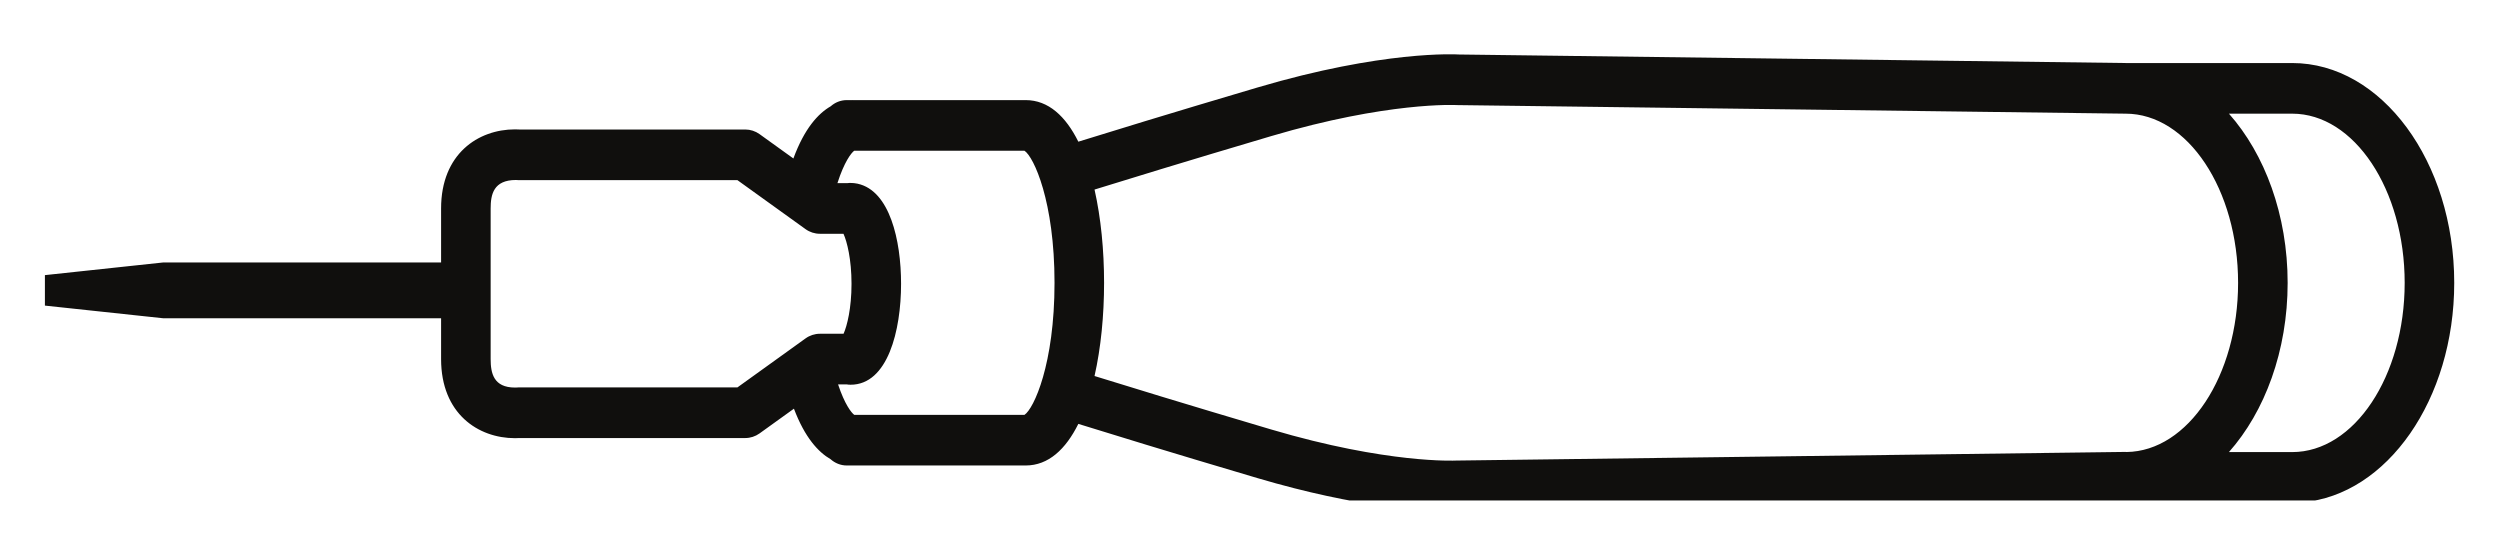 <?xml version="1.0" encoding="UTF-8" standalone="no"?>
<!-- Created with Inkscape (http://www.inkscape.org/) -->

<svg
   xmlns:dc="http://purl.org/dc/elements/1.1/"
   xmlns:cc="http://creativecommons.org/ns#"
   xmlns:rdf="http://www.w3.org/1999/02/22-rdf-syntax-ns#"
   xmlns:svg="http://www.w3.org/2000/svg"
   xmlns="http://www.w3.org/2000/svg"
   xmlns:sodipodi="http://sodipodi.sourceforge.net/DTD/sodipodi-0.dtd"
   xmlns:inkscape="http://www.inkscape.org/namespaces/inkscape"
   width="279.992"
   height="61.15"
   id="svg3967"
   version="1.1"
   inkscape:version="0.48.4 r9939"
   sodipodi:docname="New document 11">
  <defs
     id="defs3969">
    <clipPath
       clipPathUnits="userSpaceOnUse"
       id="clipPath3715">
      <path
         inkscape:connector-curvature="0"
         d="m 66.646,230.274 101.594,0 0,19.247 -101.594,0 0,-19.247 z"
         id="path3717" />
    </clipPath>
  </defs>
  <sodipodi:namedview
     id="base"
     pagecolor="#ffffff"
     bordercolor="#666666"
     borderopacity="1.0"
     inkscape:pageopacity="0.0"
     inkscape:pageshadow="2"
     inkscape:zoom="1"
     inkscape:cx="143.78181"
     inkscape:cy="28.74368"
     inkscape:document-units="px"
     inkscape:current-layer="layer1"
     showgrid="false"
     fit-margin-top="5"
     fit-margin-left="5"
     fit-margin-right="5"
     fit-margin-bottom="5"
     inkscape:window-width="2560"
     inkscape:window-height="1415"
     inkscape:window-x="1920"
     inkscape:window-y="0"
     inkscape:window-maximized="1" />
  <g
     inkscape:label="Layer 1"
     inkscape:groupmode="layer"
     id="layer1"
     transform="translate(-231.218,-499.956)">
    <g
       transform="matrix(2.658,0,0,-2.658,59.102,1168.074)"
       id="g3711">
      <g
         id="g3713"
         clip-path="url(#clipPath3715)">
        <g
           id="g3719"
           transform="matrix(0.696,0,0,-0.711,12.615,1112.88)">
          <g
             id="g3721"
             transform="translate(213.682,1238.492)">
            <path
               inkscape:connector-curvature="0"
               d="m 0,0 -3.831,0 c 2.171,-2.392 3.555,-5.999 3.555,-10.028 0,-4.029 -1.385,-7.636 -3.554,-10.028 l 3.83,0 c 3.755,0 6.809,4.498 6.809,10.028 C 6.809,-4.499 3.755,0 0,0 m -10.03,-0.004 c -0.019,-0.001 -0.037,-0.006 -0.056,-0.006 l -0.019,0 -40.518,0.512 c -0.04,0.001 -4.131,0.204 -11.195,-1.844 -5.212,-1.511 -8.937,-2.633 -10.689,-3.166 0.388,-1.683 0.578,-3.604 0.578,-5.524 0,-1.92 -0.19,-3.842 -0.578,-5.526 1.752,-0.533 5.477,-1.655 10.689,-3.166 7.064,-2.047 11.157,-1.847 11.265,-1.84 l 40.448,0.508 0.019,0 c 3.755,0 6.81,4.498 6.81,10.028 0,5.501 -3.025,9.978 -6.754,10.024 m -66.718,-2.202 -10.305,0 c -0.168,-0.117 -0.58,-0.623 -0.98,-1.806 l 0.515,0 c 0.079,0.013 0.16,0.02 0.242,0.02 2.257,0 3.057,-3.221 3.057,-5.979 0,-2.594 -0.689,-5.515 -2.623,-5.932 -0.008,-0.002 -0.016,-0.004 -0.025,-0.006 -0.059,-0.012 -0.119,-0.022 -0.18,-0.027 -0.007,-10e-4 -0.013,-10e-4 -0.019,-0.002 -0.026,-10e-4 -0.053,-0.004 -0.079,-0.006 -0.151,-0.013 -0.231,-0.007 -0.327,0.006 l -0.6,0 c 0.41,-1.259 0.84,-1.797 1.017,-1.921 l 10.307,0 c 0.564,0.363 1.819,3 1.819,7.827 0,4.827 -1.255,7.463 -1.819,7.826 m -12.388,-4.806 c -0.309,0 -0.611,0.096 -0.864,0.274 l -4.127,2.906 -13.26,0 c -0.036,0 -0.094,0.003 -0.129,0.006 l -0.074,0.002 c -1.301,0 -1.476,-0.854 -1.476,-1.688 l 0,-8.926 c 0,-0.833 0.175,-1.687 1.53,-1.687 0.05,0.005 0.099,0.008 0.149,0.008 l 13.26,0 4.127,2.906 c 0.253,0.178 0.555,0.273 0.864,0.273 l 1.43,0 c 0.215,0.461 0.487,1.519 0.487,2.967 0,1.441 -0.268,2.494 -0.482,2.959 l -1.435,0 z M 0,-23.056 l -10.067,0 -40.375,-0.506 c -0.185,-0.011 -4.588,-0.251 -12.211,1.958 -5.334,1.544 -9.119,2.687 -10.834,3.209 -0.763,-1.503 -1.813,-2.464 -3.185,-2.464 l -10.451,0 c -0.004,0 -0.006,-10e-4 -0.01,-10e-4 -0.008,0 -0.017,10e-4 -0.024,10e-4 l -0.351,0 c -0.374,0 -0.712,0.141 -0.974,0.368 -0.758,0.427 -1.589,1.315 -2.256,3.091 l -2.05,-1.444 c -0.253,-0.177 -0.554,-0.273 -0.864,-0.273 l -13.678,0 c -0.06,-0.004 -0.148,-0.008 -0.259,-0.008 -2.229,0 -4.477,1.449 -4.477,4.687 l 0,3.2 -16.816,0 -7.207,0.755 0,0.771 0,0.256 0,0.771 7.207,0.755 16.816,0 0,2.418 c 0,3.239 2.248,4.688 4.476,4.688 0.111,0 0.2,-0.004 0.26,-0.008 l 13.678,0 c 0.31,0 0.611,-0.096 0.864,-0.273 l 2.083,-1.467 c 0.661,1.712 1.476,2.574 2.218,2.994 0.263,0.228 0.603,0.372 0.979,0.372 l 10.836,0 c 1.372,0 2.422,-0.961 3.185,-2.465 1.715,0.523 5.5,1.665 10.834,3.21 6.174,1.789 10.236,1.972 11.616,1.972 0.325,0 0.501,-0.01 0.522,-0.012 L -10.17,2.991 C -10.142,2.993 -10.115,3 -10.086,3 L 0.339,3 C 0.433,3 0.525,2.991 0.615,2.975 5.738,2.552 9.809,-3.118 9.809,-10.028 9.809,-17.212 5.409,-23.056 0,-23.056"
               style="fill:#100f0d;fill-opacity:1;fill-rule:nonzero;stroke:none"
               id="path3723" />
          </g>
        </g>
      </g>
    </g>
  </g>
</svg>
